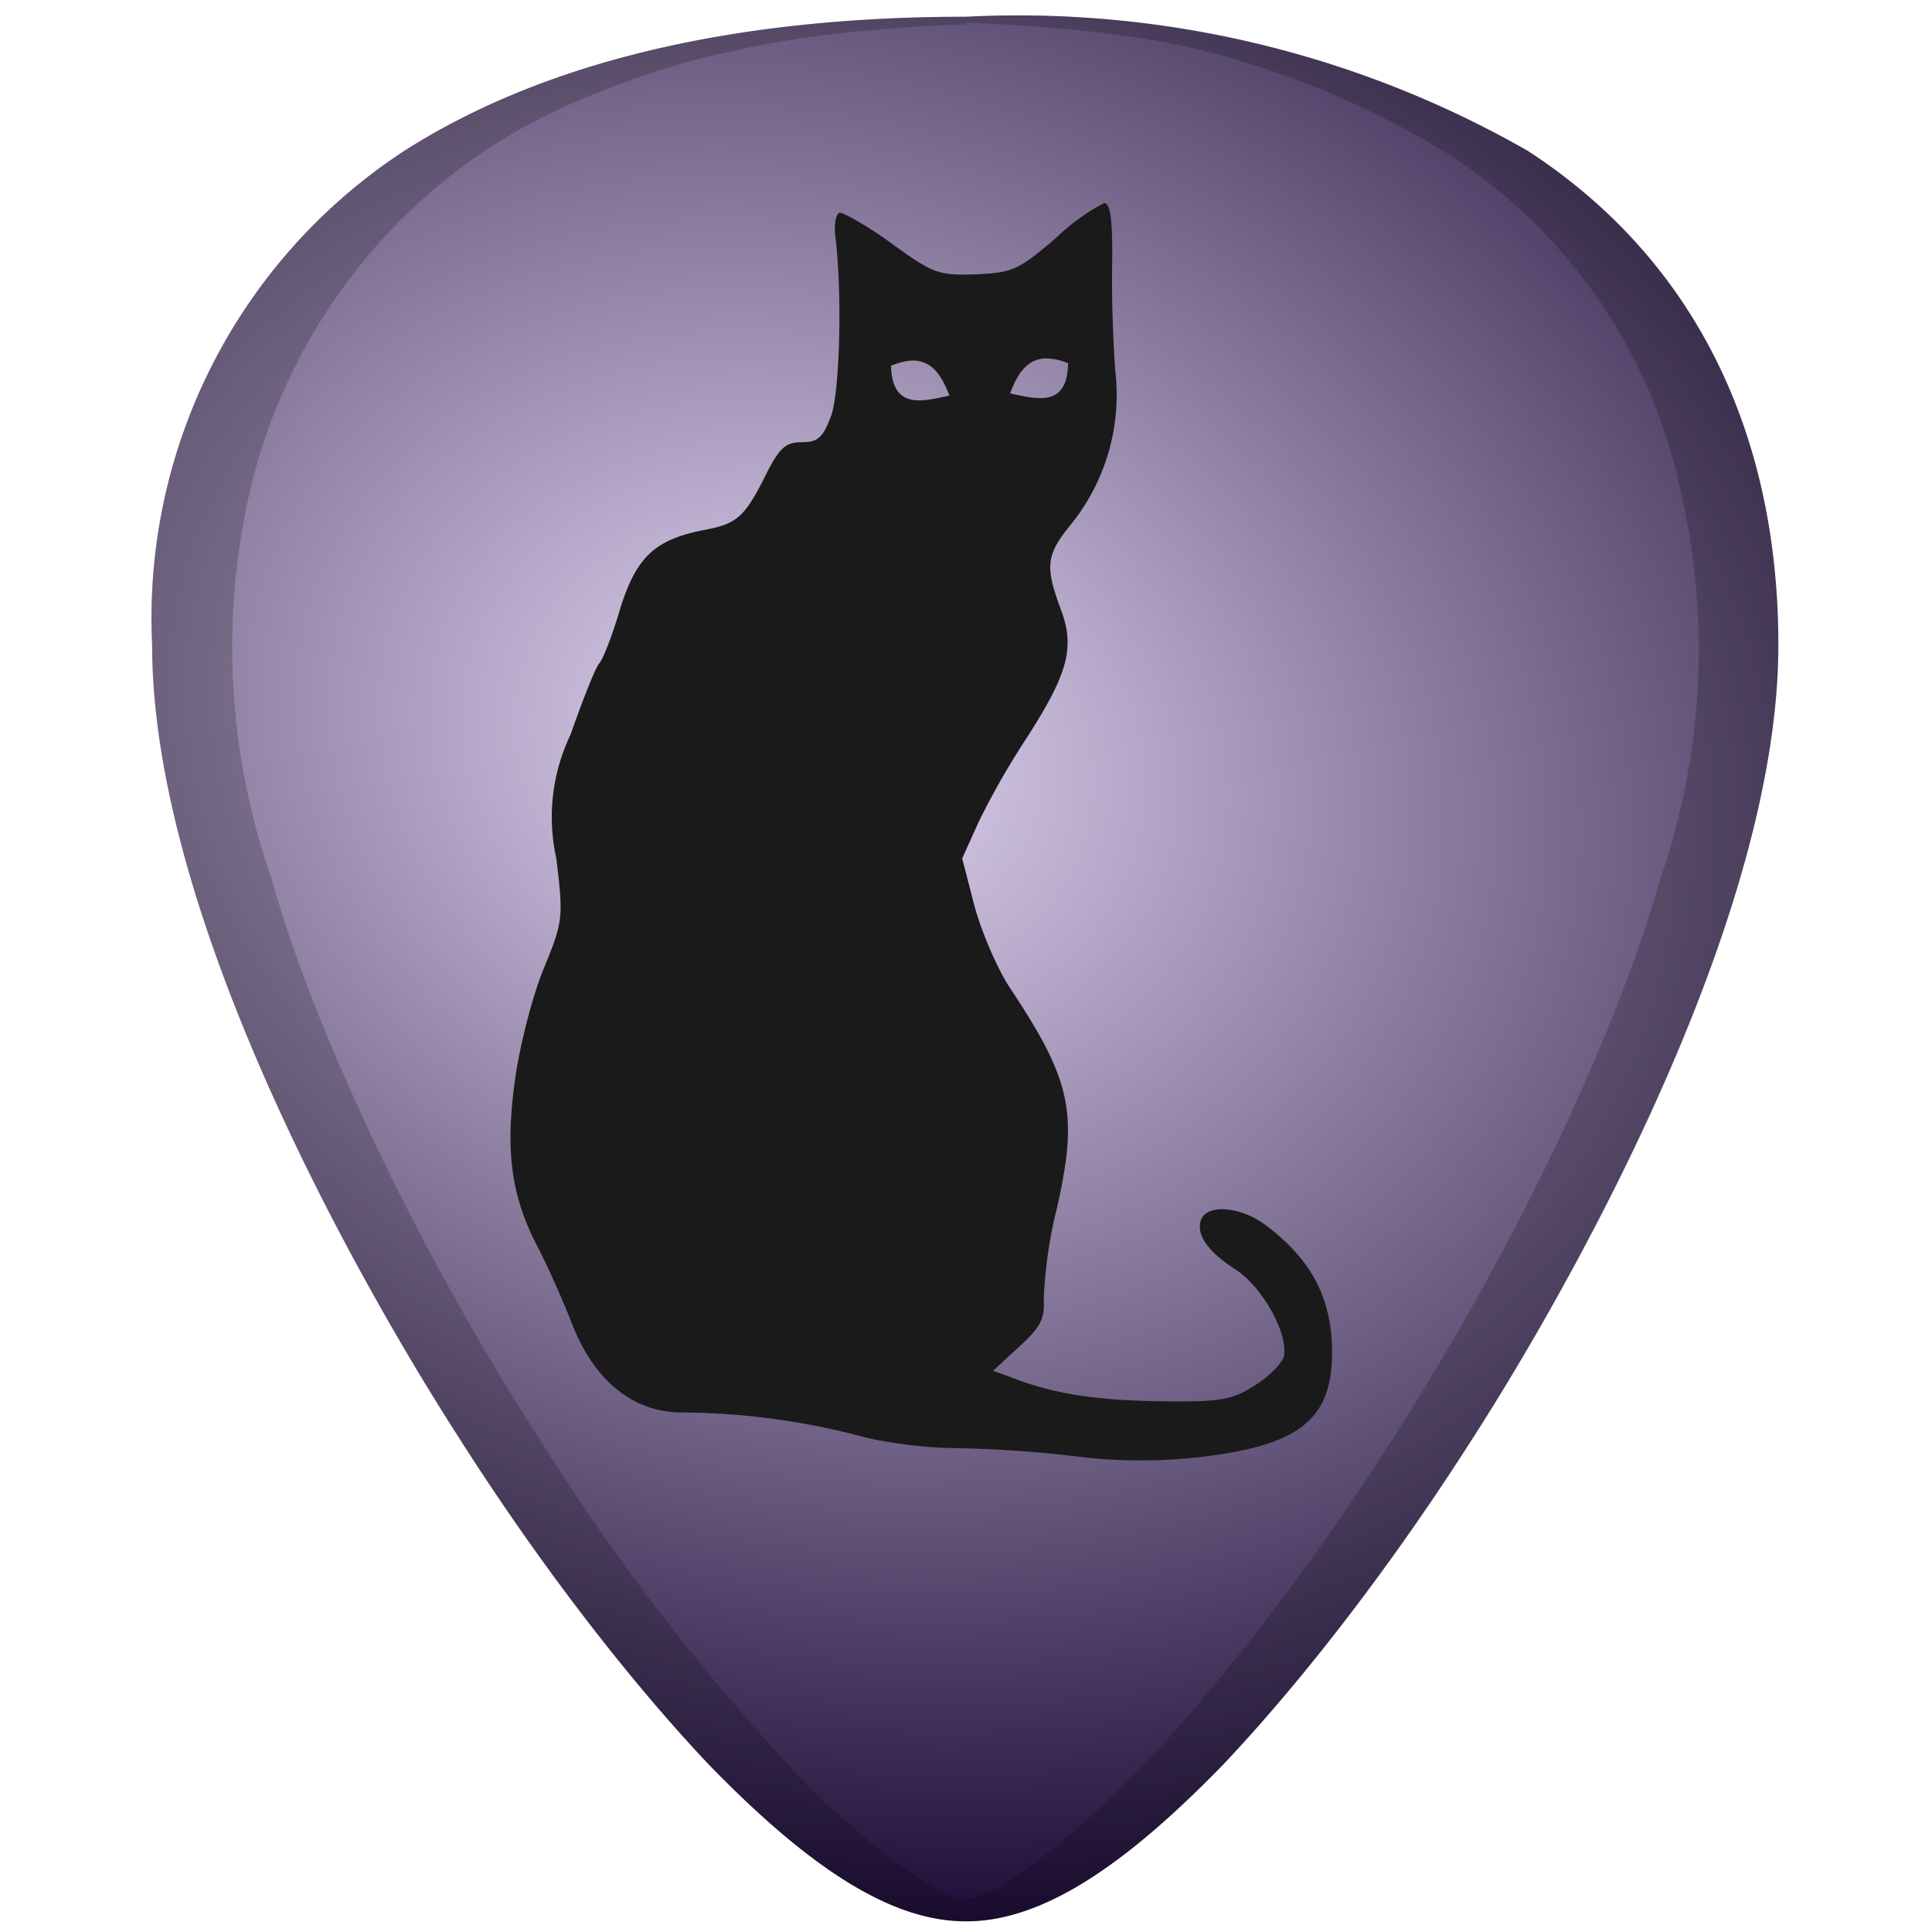 <svg xmlns="http://www.w3.org/2000/svg" width="48" height="48" viewBox="0 0 12.7 12.7"><defs><radialGradient id="a" cx="5.23" cy="289.5" r="5.35" gradientTransform="matrix(1.799 .531 -.426 1.442 119.2 -130.99)" gradientUnits="userSpaceOnUse"><stop stop-color="#e3d7f4" offset="0"/><stop stop-color="#11002b" offset="1"/></radialGradient></defs><path d="M6.35 284.41c-1.54 0-2.78.3-3.69.88A3.67 3.67 0 0 0 1 288.54c0 1.91 1.54 4.47 2.01 5.2.54.85 1.13 1.61 1.65 2.16.68.7 1.21 1.03 1.69 1.03s1.01-.33 1.69-1.03c.52-.55 1.11-1.31 1.65-2.16.47-.73 2-3.29 2-5.2 0-1.42-.57-2.55-1.65-3.25a6.75 6.75 0 0 0-3.69-.88z" fill="url(#a)" transform="translate(0 -284.3)"/><path d="M6.35.11c-1.54 0-2.78.3-3.69.88A3.67 3.67 0 0 0 1 4.24c0 1.91 1.54 4.47 2.01 5.2.54.85 1.13 1.61 1.65 2.16.68.7 1.21 1.03 1.69 1.03s1.01-.33 1.69-1.03c.52-.55 1.11-1.31 1.65-2.16.47-.73 2-3.29 2-5.2 0-1.42-.57-2.55-1.65-3.25A6.75 6.75 0 0 0 6.35.11zm0 .04c.56.02 1.09.07 1.55.18A5.82 5.82 0 0 1 9.5 1a3.48 3.48 0 0 1 1.55 2.24 4.61 4.61 0 0 1-.13 2.52c-.15.52-.36 1.05-.58 1.53-.44.97-.95 1.8-1.18 2.16-.54.85-1.13 1.61-1.65 2.16-.34.35-.64.6-.92.78a.96.96 0 0 1-.24.1.96.96 0 0 1-.24-.1 4.76 4.76 0 0 1-.92-.78 14.41 14.41 0 0 1-1.65-2.16c-.24-.37-.74-1.19-1.18-2.16-.22-.48-.43-1-.58-1.53a4.6 4.6 0 0 1-.14-2.52 3.73 3.73 0 0 1 .84-1.63 3.65 3.65 0 0 1 1.45-1C4.2.5 4.5.4 4.8.34c.46-.11 1-.16 1.55-.18z" opacity=".2"/><path d="M7.258 1.335c.043 0 .056.12.053.402-.005.228.008.54.021.707a1.357 1.357 0 0 1-.296 1.008c-.159.196-.167.272-.064.55.096.254.05.423-.222.847a5.226 5.226 0 0 0-.315.55l-.11.244.079.306c.045.17.15.416.235.545.402.606.45.82.31 1.442a3.028 3.028 0 0 0-.088.598c.008.133-.018.188-.161.318l-.172.159.111.04c.28.11.55.153.976.16.405.006.48-.007.627-.1.093-.055.18-.143.196-.19.037-.143-.135-.453-.307-.57-.193-.123-.272-.237-.235-.335.042-.103.26-.085.423.037.291.217.429.466.437.804.01.458-.193.635-.82.715a3.413 3.413 0 0 1-.874 0 7.904 7.904 0 0 0-.788-.053c-.18 0-.452-.035-.6-.074a4.736 4.736 0 0 0-1.162-.16c-.336.011-.6-.198-.749-.576a6.376 6.376 0 0 0-.217-.49c-.185-.346-.227-.642-.161-1.119.031-.227.116-.555.188-.73.127-.31.132-.333.084-.727a1.254 1.254 0 0 1 .093-.813c.08-.227.161-.434.188-.468.026-.027.09-.193.14-.365.106-.336.227-.45.55-.513.212-.04.265-.08.402-.355.093-.185.133-.222.239-.222.105 0 .14-.027.195-.175.056-.159.074-.802.027-1.18-.008-.069 0-.138.026-.153.016-.008.175.079.342.2.28.204.312.212.563.204.238-.01.28-.034.521-.24a1.339 1.339 0 0 1 .315-.228zM6.87 2.356c-.124.006-.185.109-.23.23.185.04.376.09.381-.198a.376.376 0 0 0-.15-.032zm-.862.014c-.043 0-.09.01-.151.034.008.286.198.238.384.196-.048-.122-.106-.225-.233-.23z" fill="#1a1a1a"/></svg>